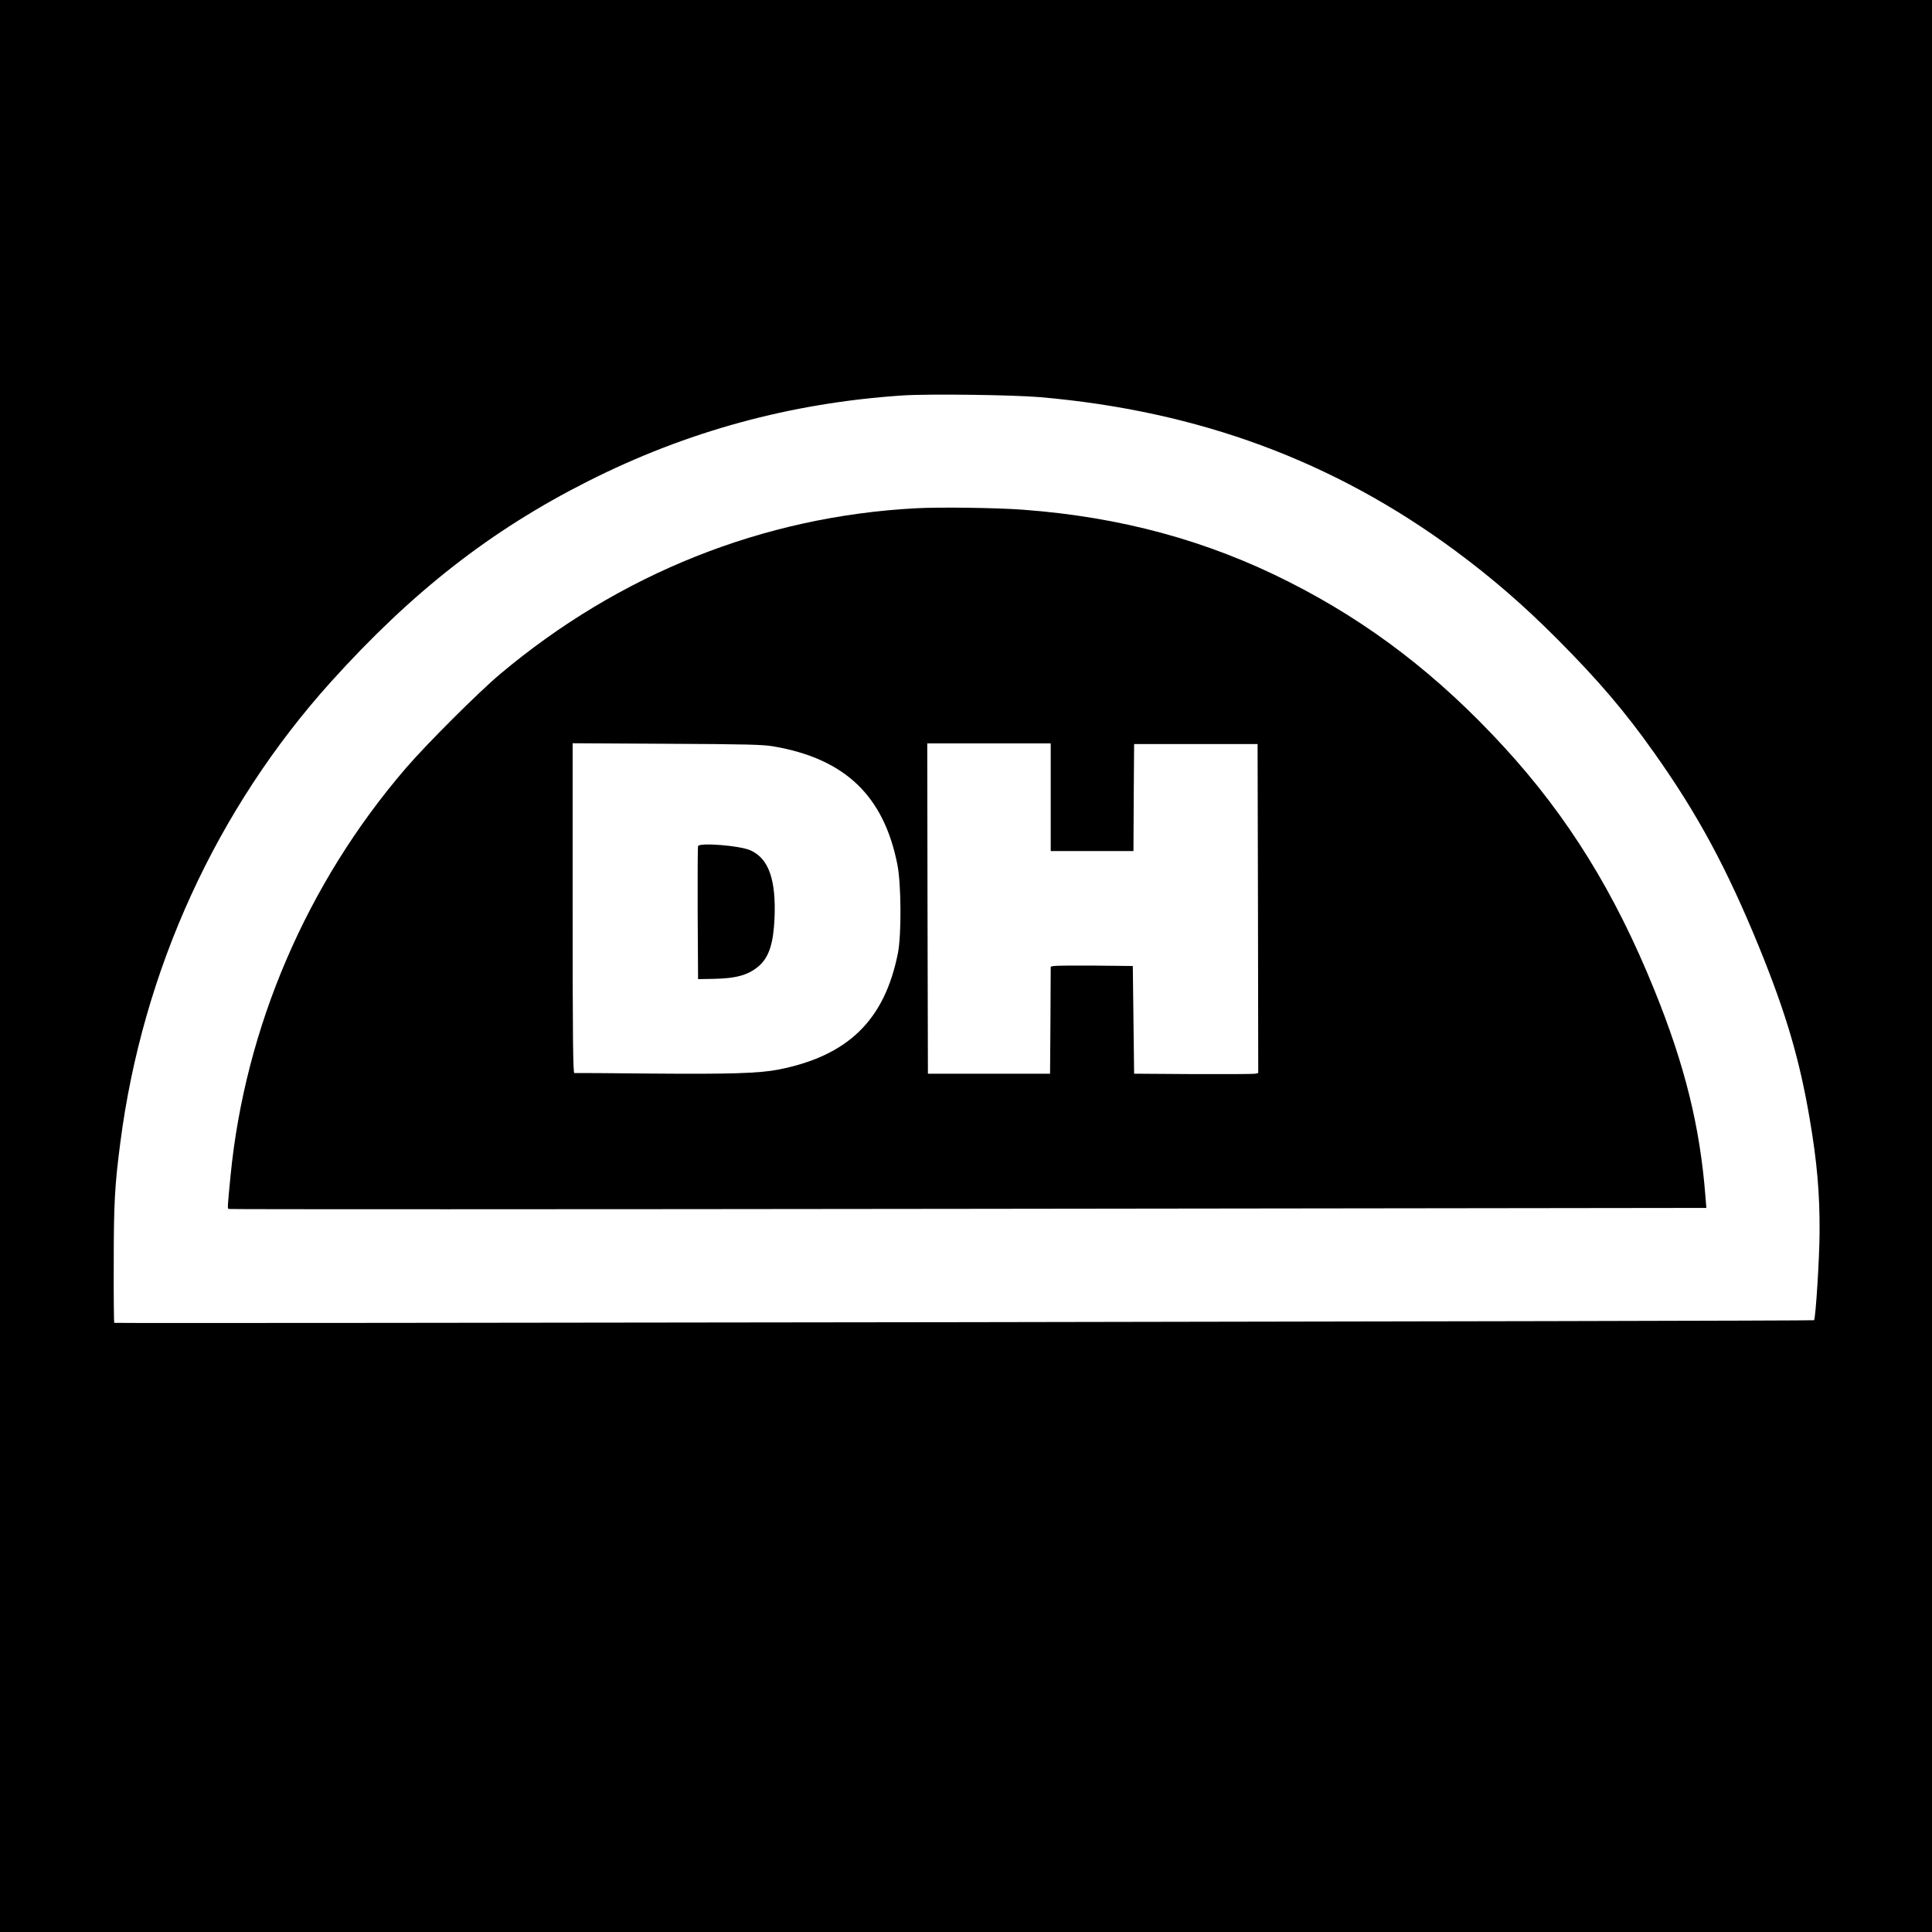 <?xml version="1.0" standalone="no"?>
<!DOCTYPE svg PUBLIC "-//W3C//DTD SVG 20010904//EN"
 "http://www.w3.org/TR/2001/REC-SVG-20010904/DTD/svg10.dtd">
<svg version="1.0" xmlns="http://www.w3.org/2000/svg"
 width="1471pt" height="1471pt" viewBox="0 0 1471 1471"
 preserveAspectRatio="xMidYMid meet">
<g transform="translate(0,1471) scale(0.1,-0.1)"
fill="#000000" stroke="none">
<path d="M0 7355 l0 -7355 7355 0 7355 0 0 7355 0 7355 -7355 0 -7355 0 0
-7355z m7920 4331 c1207 -105 2235 -486 3160 -1169 283 -210 514 -409 780
-676 305 -306 513 -549 732 -859 331 -466 554 -878 801 -1482 205 -503 309
-856 386 -1310 56 -329 77 -570 75 -865 -1 -199 -30 -654 -42 -667 -7 -7
-12932 -26 -12942 -20 -3 2 -5 207 -4 455 0 458 8 594 50 917 170 1313 732
2541 1605 3510 618 685 1215 1152 1954 1525 753 381 1545 597 2395 654 193 13
841 5 1050 -13z"/>
<path d="M6972 10840 c-1162 -62 -2255 -498 -3165 -1263 -162 -136 -562 -535
-718 -717 -753 -876 -1223 -1970 -1334 -3105 -23 -240 -24 -245 -14 -250 4 -3
2538 -3 5629 1 l5622 7 -7 86 c-41 534 -158 1005 -390 1576 -300 741 -658
1319 -1146 1850 -498 542 -1021 944 -1634 1254 -623 316 -1284 495 -2025 550
-196 15 -641 21 -818 11z m-1082 -1813 c545 -94 840 -377 943 -902 29 -149 31
-530 4 -670 -101 -513 -381 -785 -912 -889 -144 -28 -368 -35 -960 -30 -319 3
-586 5 -592 4 -10 0 -13 258 -13 1255 l0 1256 718 -4 c610 -3 731 -6 812 -20z
m2110 -387 l0 -410 315 0 315 0 2 408 3 407 470 0 470 0 3 -1252 2 -1253 -22
-5 c-13 -3 -225 -4 -473 -3 l-450 3 -5 410 -5 410 -290 3 c-159 1 -300 0 -312
-3 l-23 -5 -2 -408 -3 -407 -465 0 -465 0 -3 1258 -2 1257 470 0 470 0 0 -410z"/>
<path d="M5315 8268 c-3 -7 -4 -238 -3 -513 l3 -500 113 2 c177 3 268 28 349
97 77 67 111 169 120 361 13 297 -44 459 -184 521 -81 36 -387 60 -398 32z"/>
</g>
</svg>
